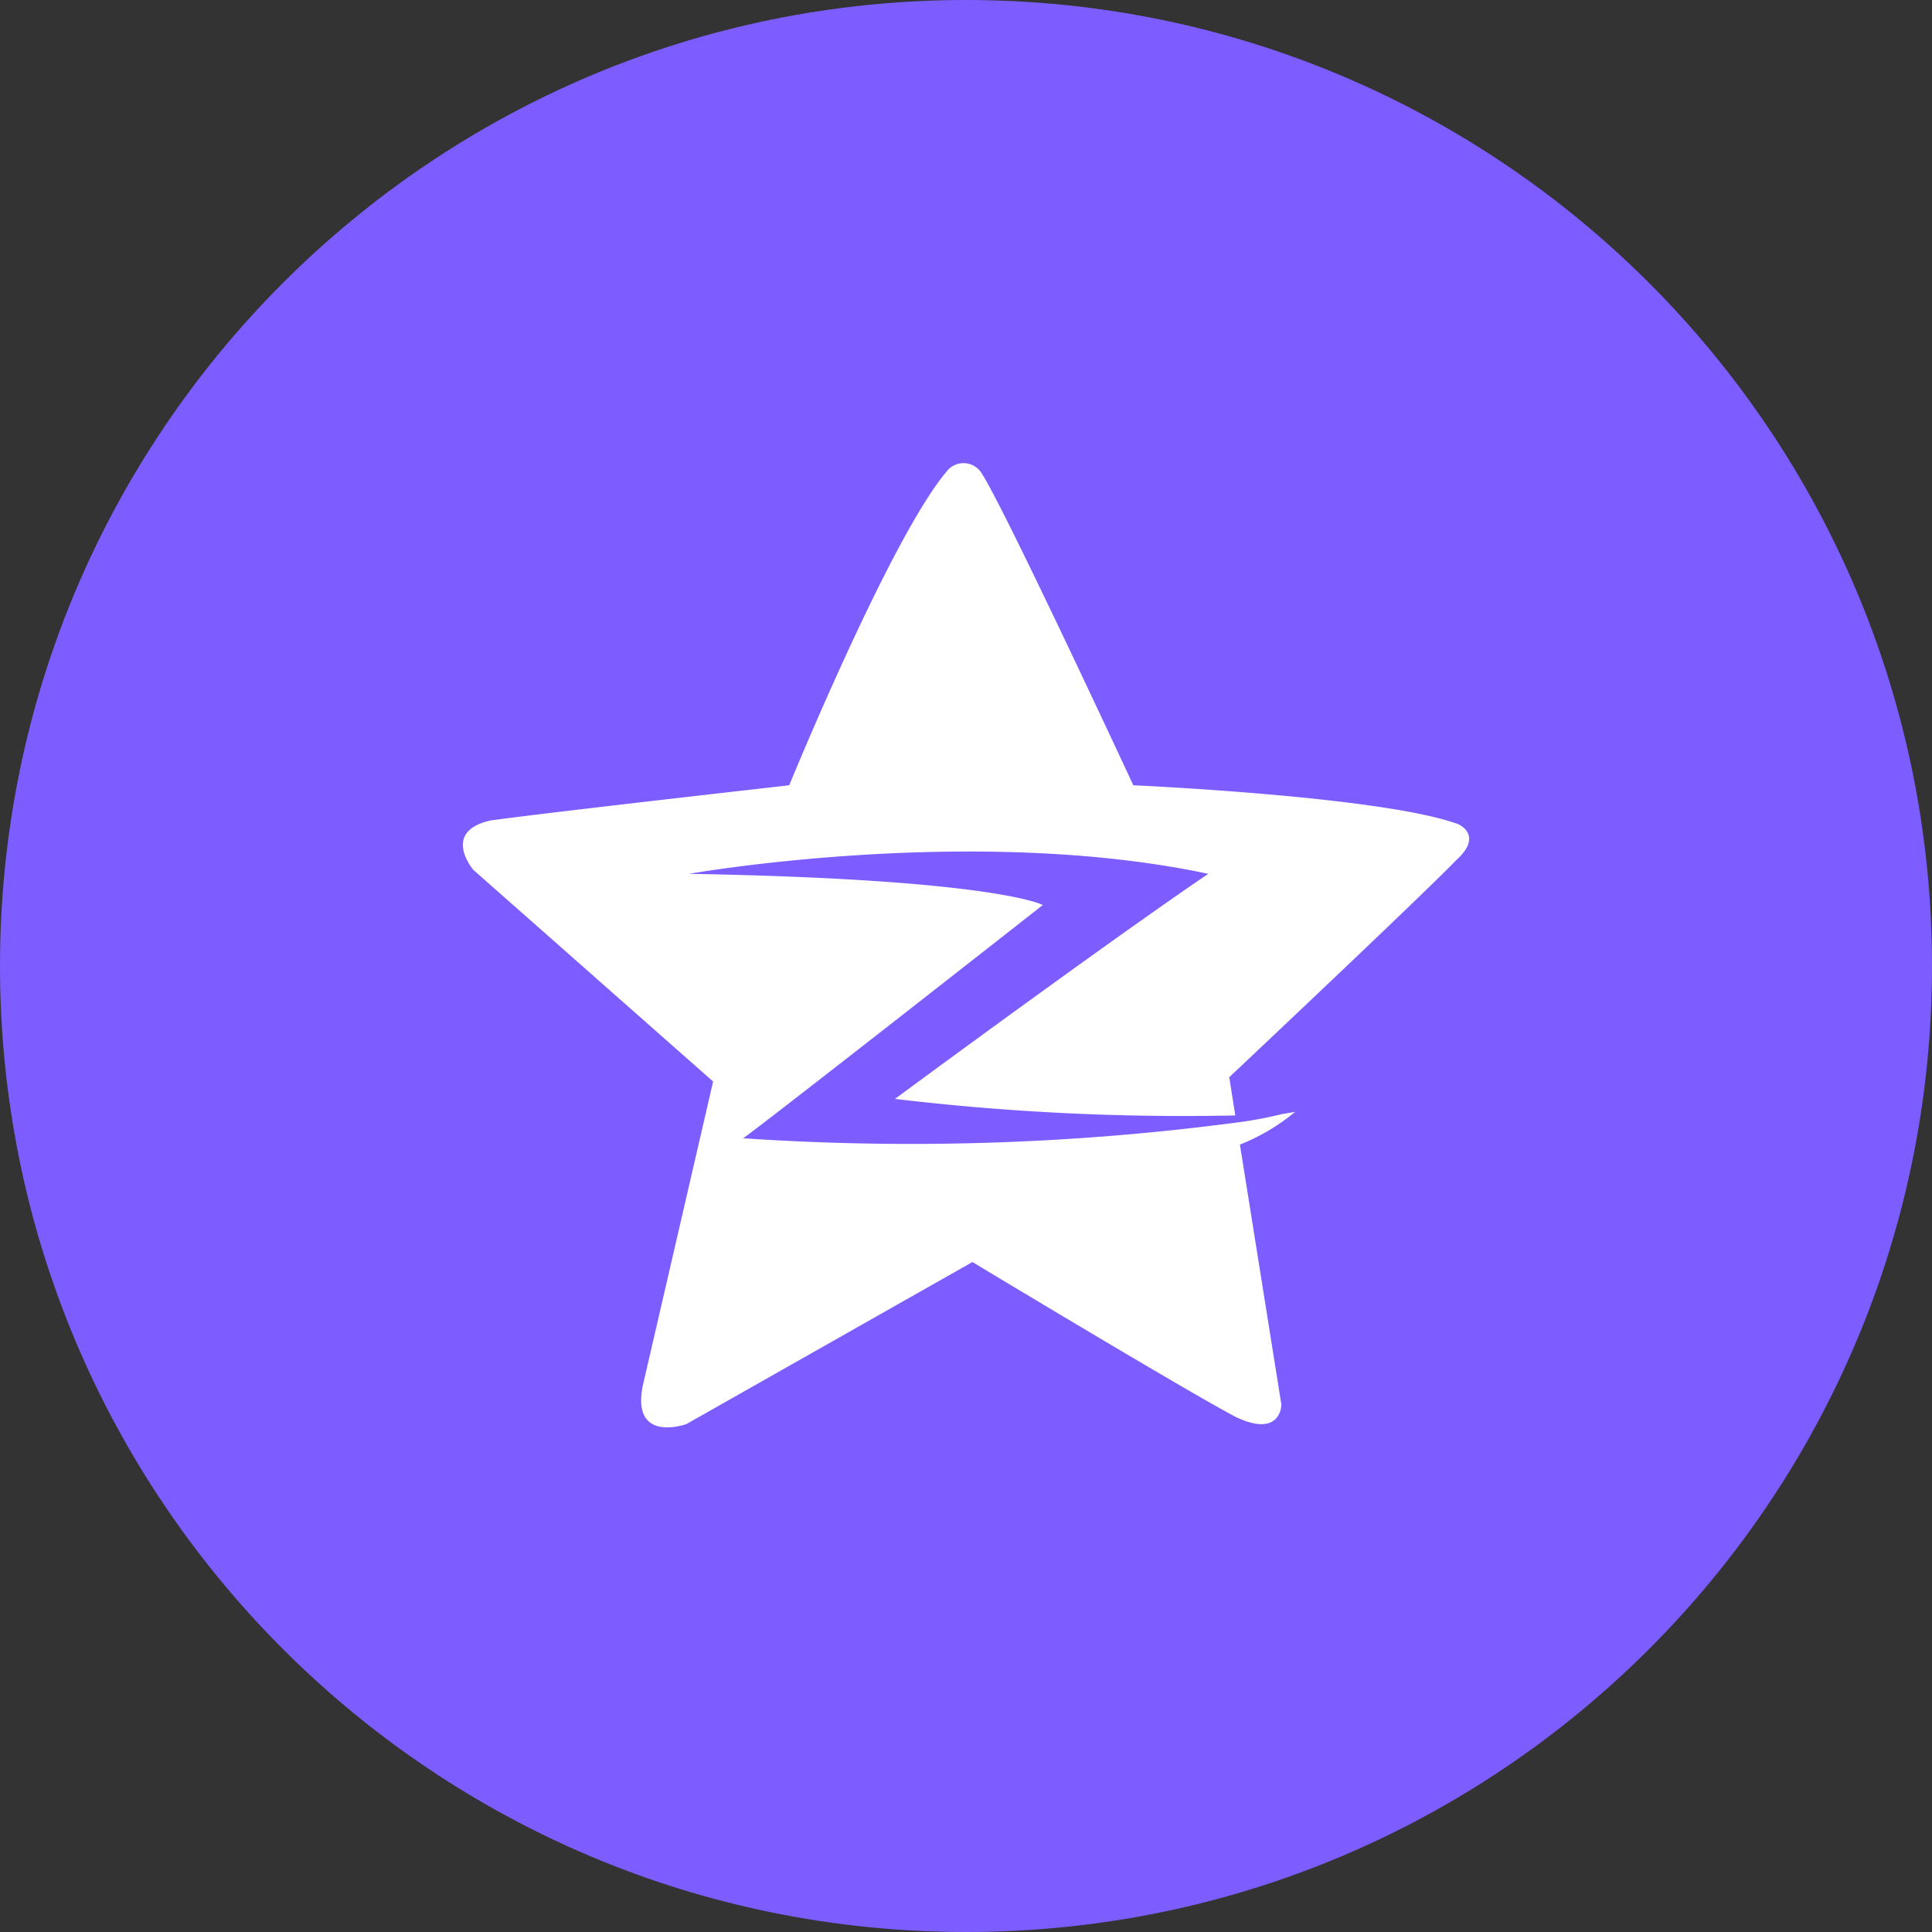 <?xml version="1.0" standalone="no"?><!DOCTYPE svg PUBLIC "-//W3C//DTD SVG 1.1//EN" "http://www.w3.org/Graphics/SVG/1.1/DTD/svg11.dtd"><svg t="1606920578543" class="icon" viewBox="0 0 1024 1024" version="1.1" xmlns="http://www.w3.org/2000/svg" p-id="6048" xmlns:xlink="http://www.w3.org/1999/xlink" width="128" height="128"><rect x="0" y="0" width="1024" height="1024" fill="#333333" stroke="none"/><defs><style type="text/css"></style></defs><path d="M512 1024c282.773 0 512-229.227 512-512S794.773 0 512 0 0 229.227 0 512s229.227 512 512 512z" fill="#7D5DFF" p-id="6049"></path><path d="M771.84 436.48c-40.597-14.464-171.157-20.267-171.157-20.267s-68.949-148.395-80.725-165.888a11.307 11.307 0 0 0-18.56 0c-29.781 35.563-83.093 165.888-83.093 165.888s-132.267 14.933-158.464 18.688c-26.155 5.973-8.96 26.155-8.96 26.155l127.083 112.171s-29.867 129.28-37.333 161.451c-5.973 30.635 23.168 20.117 23.168 20.117l151.595-85.888s115.2 69.44 139.84 82.24c23.915 11.221 23.915-6.72 23.915-6.72l-21.973-137.771c10.603-4.203 20.48-10.048 29.227-17.323l-7.04 1.173c-7.893 1.963-15.936 3.456-24.021 4.48a1321.323 1321.323 0 0 1-261.461 8.32c15.104-10.795 158.827-123.627 158.827-123.627s-24.448-13.653-187.52-16.533c0 0 150.187-26.581 275.2 0-56.064 38.101-166.037 119.296-166.037 119.296 59.861 7.125 120.128 10.048 180.373 8.768l-3.2-20.267s103.147-97.152 120.341-115.093c12.715-11.371 4.587-17.813 0-19.435l-0.021 0.064z" fill="#ffffff" p-id="6050"></path></svg>